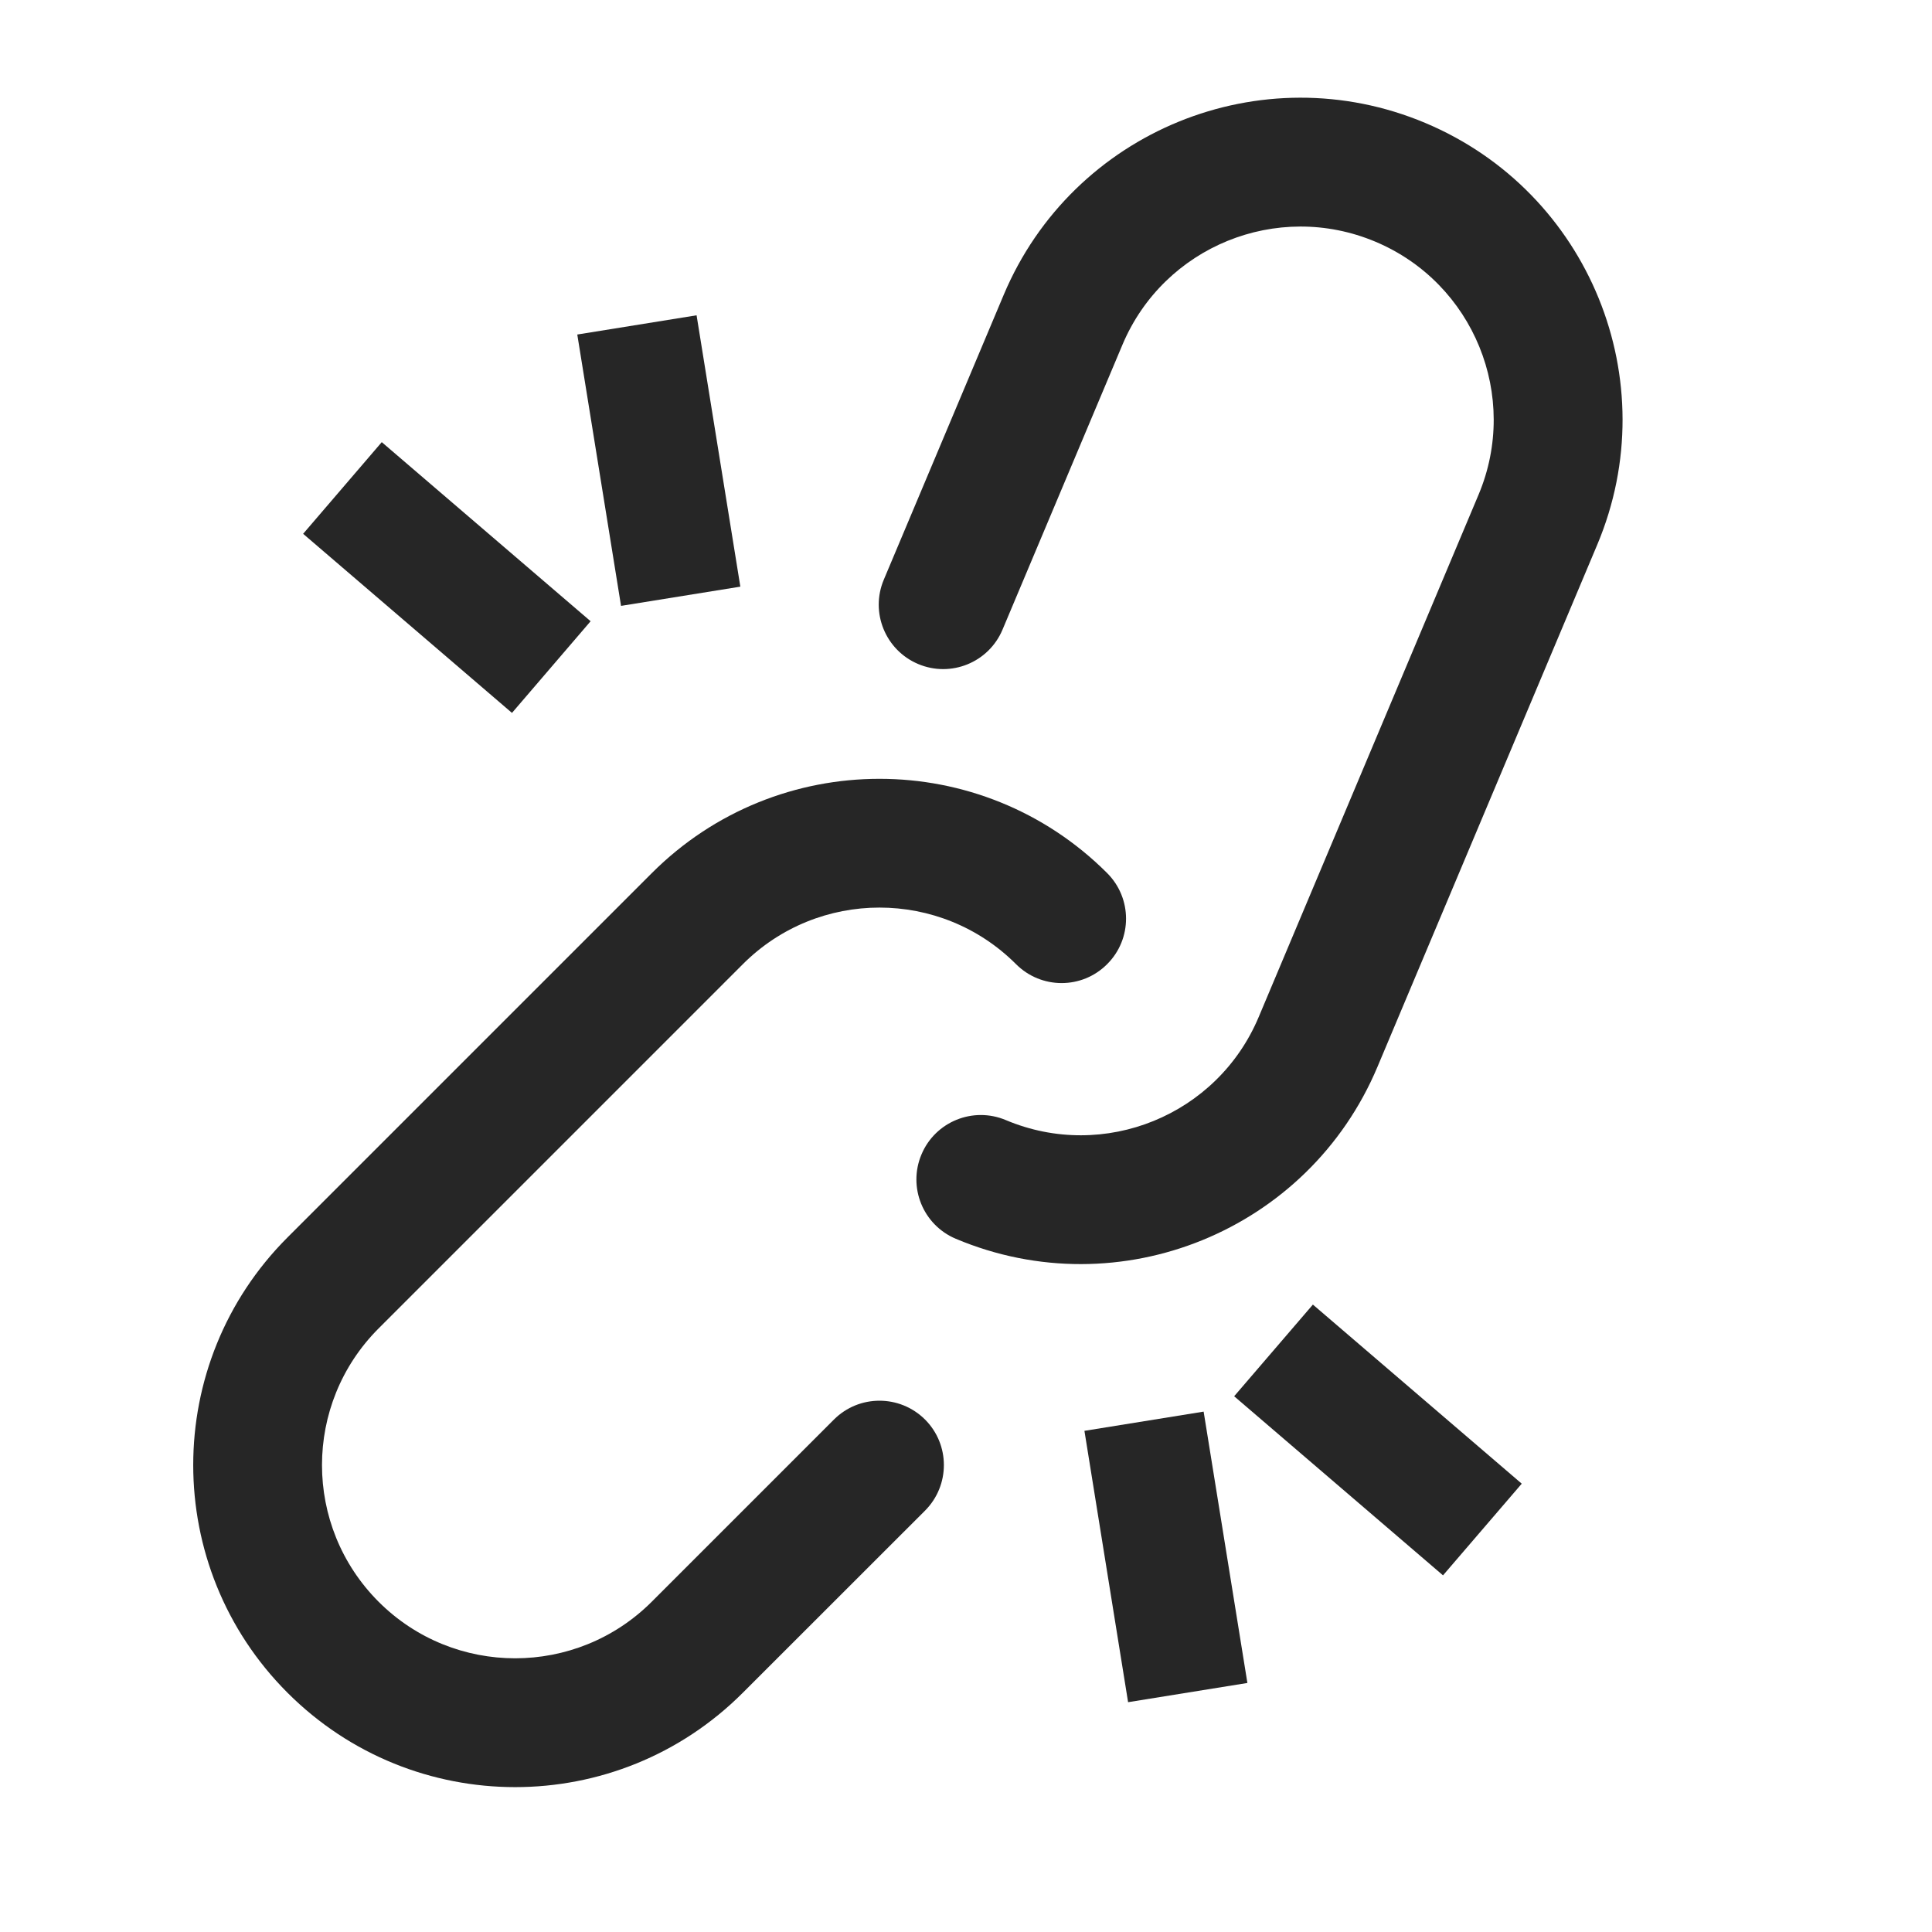 <svg width="20" height="20" viewBox="0 0 20 20" fill="none" xmlns="http://www.w3.org/2000/svg">
<path d="M8.633 14.695L6.748 16.58C5.966 17.362 4.7 17.362 3.919 16.581C3.138 15.799 3.138 14.534 3.919 13.752L7.69 9.981C8.471 9.2 9.737 9.2 10.518 9.981C10.779 10.242 11.201 10.242 11.461 9.981C11.722 9.721 11.722 9.299 11.461 9.038C10.159 7.737 8.049 7.737 6.748 9.038L2.976 12.81C1.675 14.111 1.675 16.221 2.976 17.523C4.278 18.826 6.388 18.826 7.69 17.523L9.576 15.638C9.836 15.377 9.836 14.955 9.576 14.695C9.315 14.435 8.893 14.435 8.633 14.695Z" fill="black" fill-opacity="0.85"/>
<path d="M14.755 1.273C13.058 0.559 11.104 1.356 10.39 3.053L9.149 6.001C9.006 6.34 9.166 6.731 9.505 6.874C9.844 7.017 10.235 6.858 10.378 6.518L11.619 3.57C12.047 2.552 13.22 2.074 14.238 2.502C15.256 2.93 15.734 4.103 15.306 5.121L13.03 10.528C12.602 11.546 11.43 12.024 10.412 11.595C10.072 11.452 9.681 11.612 9.539 11.951C9.396 12.29 9.555 12.681 9.895 12.824C11.591 13.538 13.545 12.742 14.259 11.045L16.535 5.638C17.249 3.941 16.452 1.987 14.755 1.273Z" fill="black" fill-opacity="0.85"/>
<path d="M3.952 4.577L3.138 5.526L5.3 7.38L6.114 6.431L3.952 4.577Z" fill="black" fill-opacity="0.85"/>
<path d="M7.211 3.264L5.976 3.463L6.429 6.272L7.664 6.073L7.211 3.264Z" fill="black" fill-opacity="0.85"/>
<path d="M13.591 13.505L12.776 14.454L14.938 16.308L15.753 15.359L13.591 13.505Z" fill="black" fill-opacity="0.85"/>
<path d="M12.46 14.613L11.226 14.812L11.678 17.621L12.913 17.422L12.46 14.613Z" fill="black" fill-opacity="0.85"/>
</svg>
